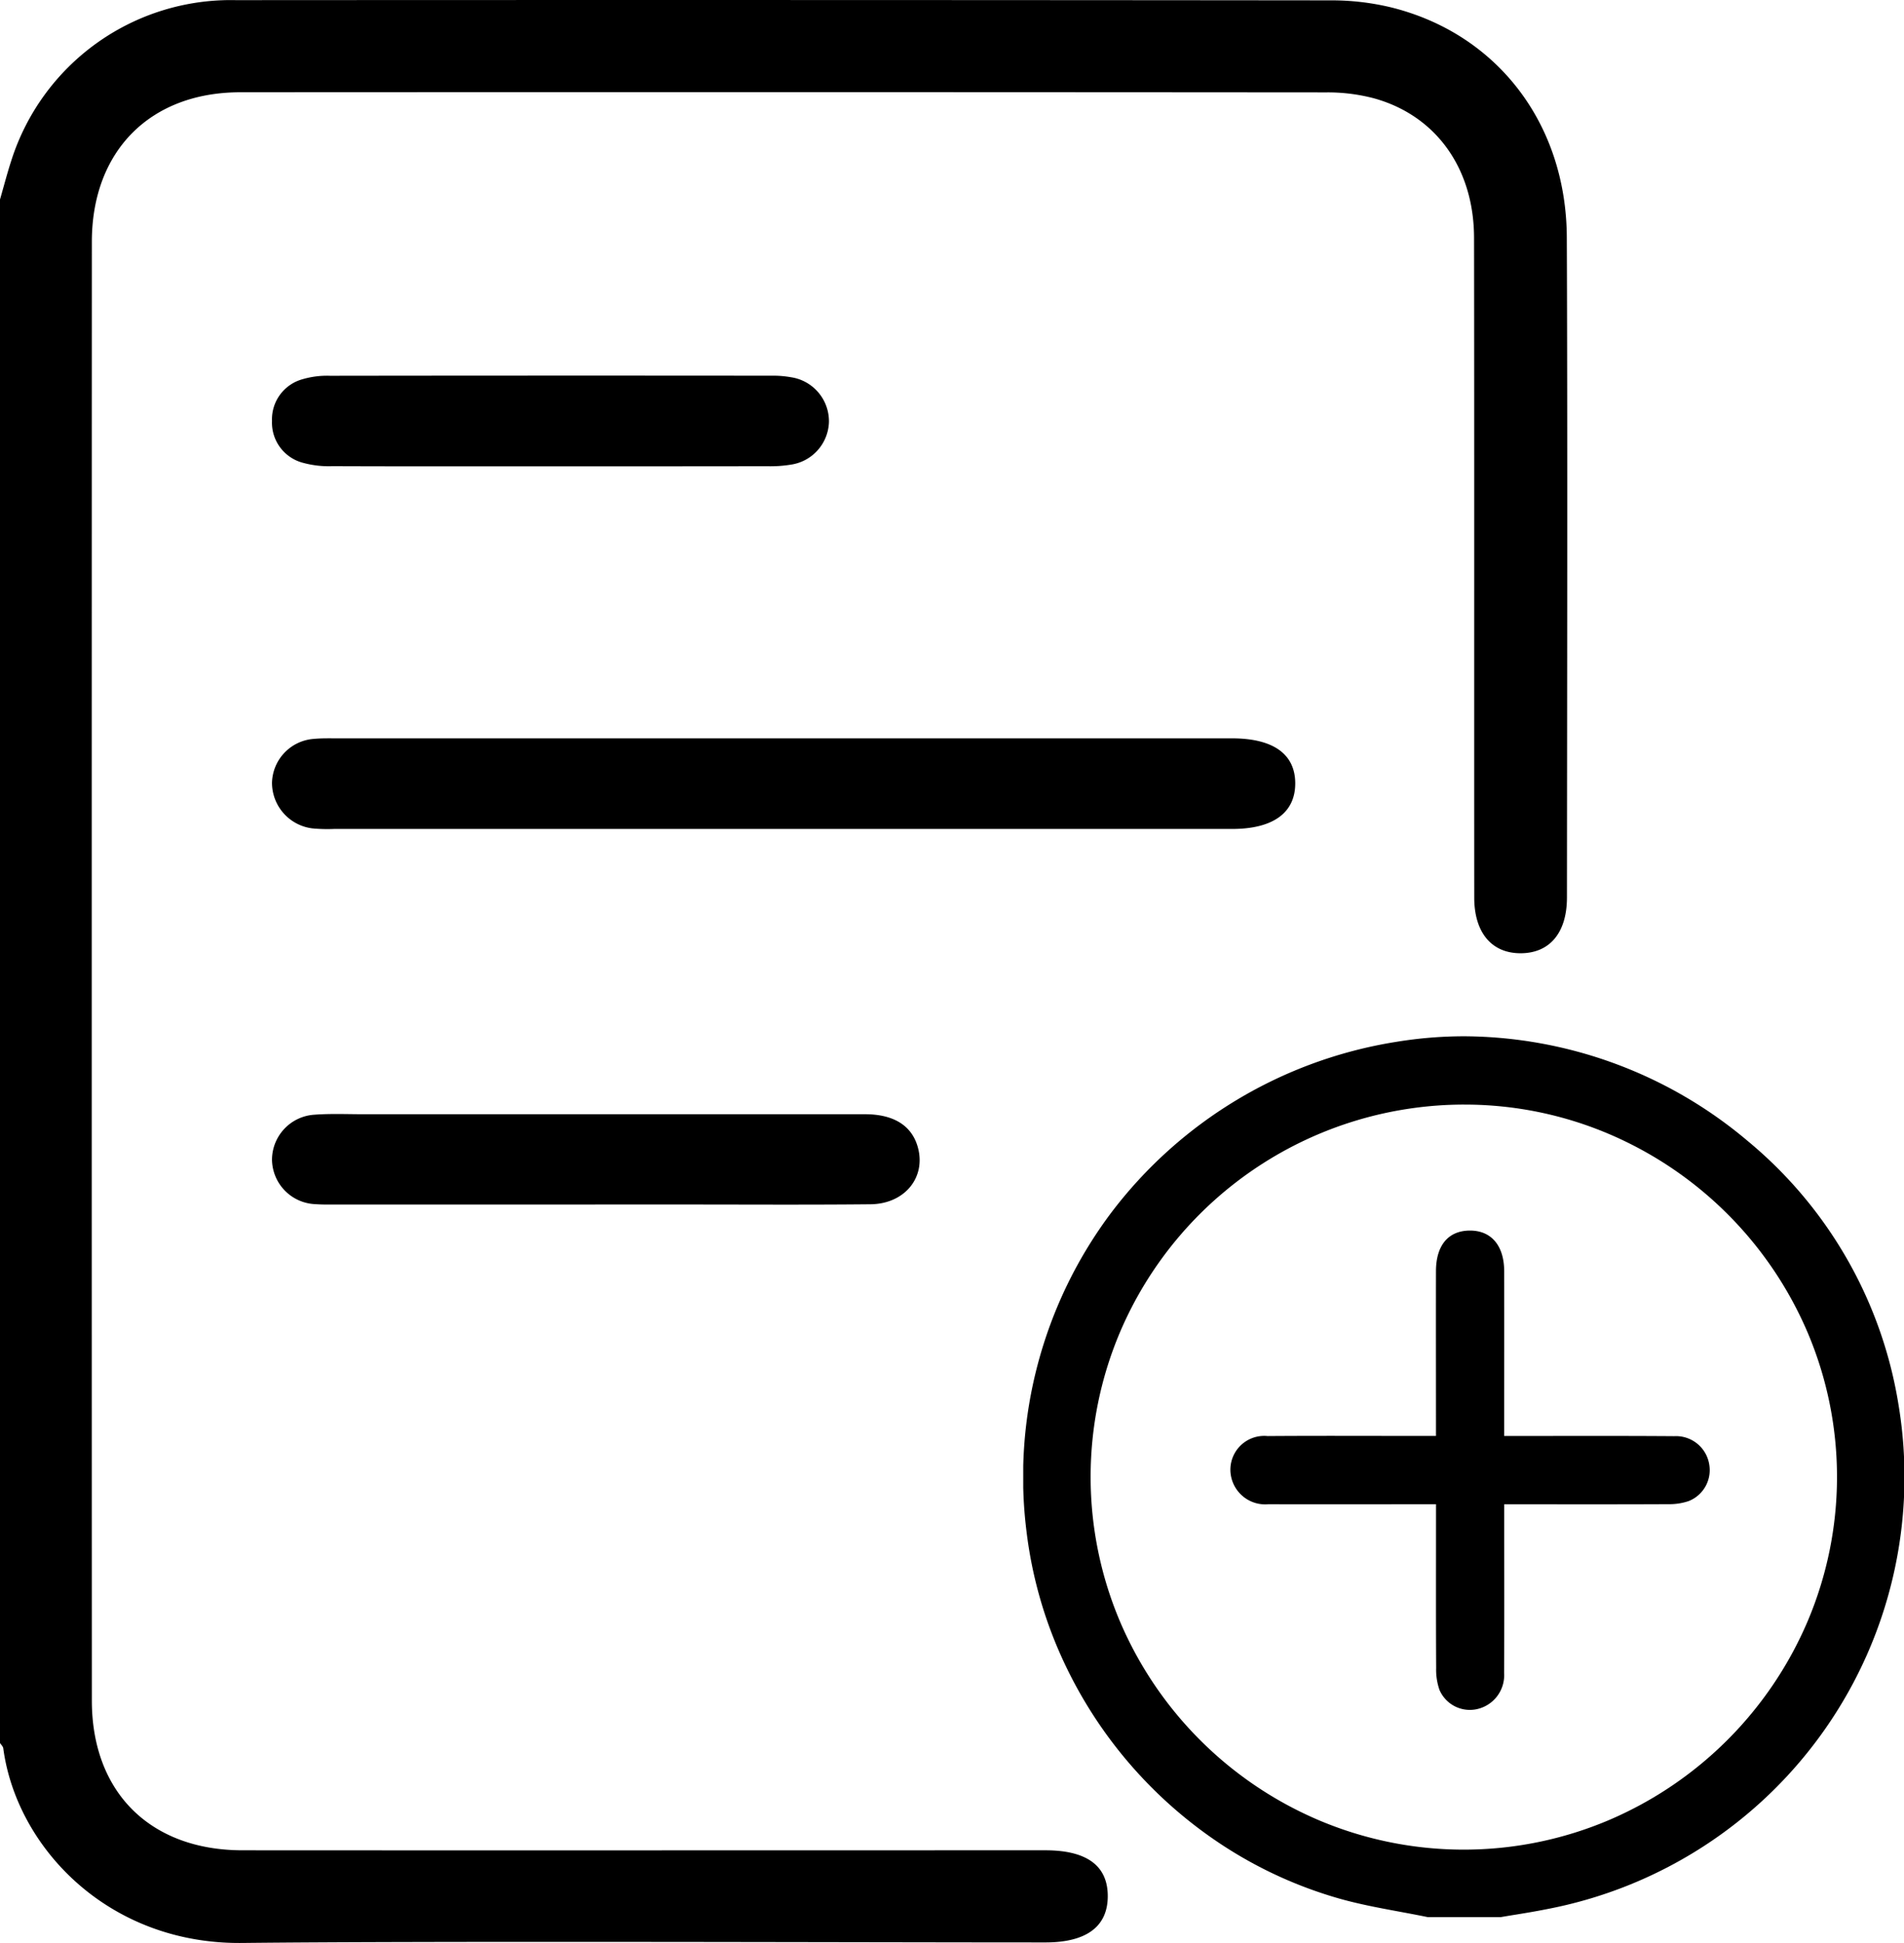 <svg id="Group_15" data-name="Group 15" xmlns="http://www.w3.org/2000/svg" xmlns:xlink="http://www.w3.org/1999/xlink" width="147" height="150" viewBox="0 0 147 150">
  <defs>
    <clipPath id="clip-path">
      <path id="Clip_2" data-name="Clip 2" d="M0,0H121V150H0Z" fill="none"/>
    </clipPath>
    <clipPath id="clip-path-2">
      <path id="Clip_5" data-name="Clip 5" d="M0,0H68V68H0Z" fill="none"/>
    </clipPath>
  </defs>
  <g id="Group_3" data-name="Group 3">
    <path id="Clip_2-2" data-name="Clip 2" d="M0,0H121V150H0Z" fill="none"/>
    <g id="Group_3-2" data-name="Group 3" clip-path="url(#clip-path)">
      <path id="Fill_1" data-name="Fill 1" d="M0,15.4c.289-1,.551-2.013.872-3A17.781,17.781,0,0,1,18.217.011q42.265-.026,84.531.016a19.635,19.635,0,0,1,4.613.533c8.207,2.012,13.568,8.967,13.606,17.774.061,14,.022,36.943.011,50.942,0,2.739-1.334,4.308-3.569,4.315s-3.586-1.583-3.589-4.294c-.012-14,.009-36.943-.015-50.943-.009-5.37-2.956-9.461-7.765-10.774a13.941,13.941,0,0,0-3.62-.447Q60.486,7.1,18.554,7.123c-6.963,0-11.46,4.537-11.462,11.545q-.017,56.307,0,112.613c0,7.08,4.51,11.554,11.619,11.561,14.728.013,47.274,0,62,0,3.2,0,4.815,1.193,4.815,3.539s-1.646,3.573-4.807,3.573c-14.728,0-47.275-.121-62,.042C8.3,150.113,1.266,142.56.253,134.97c-.019-.145-.166-.273-.253-.409V15.4" transform="translate(0 0)"/>
    </g>
  </g>
  <g id="Group_6" data-name="Group 6" transform="translate(79 80)">
    <path id="Clip_5-2" data-name="Clip 5" d="M0,0H68V68H0Z" fill="none"/>
    <g id="Group_6-2" data-name="Group 6" clip-path="url(#clip-path-2)">
      <path id="Fill_4" data-name="Fill 4" d="M36.872,68H31.226c-.719-.148-1.455-.285-2.166-.417-1.536-.285-3.122-.579-4.642-1.009a32.932,32.932,0,0,1-8.994-4.1,34.174,34.174,0,0,1-12.53-14.7A33.169,33.169,0,0,1,.256,38.256,33.966,33.966,0,0,1,6.808,13.6,34.36,34.36,0,0,1,28.773.435,32.451,32.451,0,0,1,34.06,0a34.174,34.174,0,0,1,21.88,8.09A33.263,33.263,0,0,1,67.573,28.426,33.968,33.968,0,0,1,40.35,67.4c-.791.158-1.6.291-2.381.419l-.01,0c-.356.058-.724.119-1.086.181h0ZM34.045,5.273h0A28.9,28.9,0,0,0,7.471,22.842,28.636,28.636,0,0,0,7.478,45.2,29.054,29.054,0,0,0,22.824,60.521a28.688,28.688,0,0,0,22.37,0A29.108,29.108,0,0,0,60.55,45.185a28.531,28.531,0,0,0,.016-22.3A29.067,29.067,0,0,0,45.273,7.566,28.436,28.436,0,0,0,34.125,5.274h-.081Z"/>
    </g>
  </g>
  <path id="Fill_7" data-name="Fill 7" d="M39.462,6.995q-17.335,0-34.67,0a12.213,12.213,0,0,1-1.68-.044A3.551,3.551,0,0,1,0,3.412,3.483,3.483,0,0,1,3.26.04C3.817-.012,4.381,0,4.941,0Q39.526,0,74.112,0C77.3,0,79,1.213,79,3.478s-1.707,3.517-4.869,3.517H39.462" transform="translate(21 57)"/>
  <path id="Fill_9" data-name="Fill 9" d="M24.956,6.99q-9.954,0-19.909,0c-.557,0-1.117.014-1.672-.028A3.486,3.486,0,0,1,0,3.555,3.494,3.494,0,0,1,3.288.054C4.564-.041,5.852.019,7.134.018q19.324,0,38.648,0c2.2,0,3.581.865,4.059,2.476.7,2.347-.956,4.449-3.637,4.476-4.907.049-9.815.016-14.723.018H24.956" transform="translate(21 86)"/>
  <path id="Fill_11" data-name="Fill 11" d="M21.455,7c-5.6,0-11.192.01-16.788-.011a7.6,7.6,0,0,1-2.313-.271A3.2,3.2,0,0,1,0,3.5,3.208,3.208,0,0,1,2.34.281,6.718,6.718,0,0,1,4.485.011q17.04-.023,34.08-.006a7.776,7.776,0,0,1,1.5.117A3.439,3.439,0,0,1,43,3.572a3.433,3.433,0,0,1-2.921,3.295,9.774,9.774,0,0,1-1.835.126Q29.849,7.005,21.455,7" transform="translate(21 29)"/>
  <path id="Fill_13" data-name="Fill 13" d="M15.866,21.127c-4.446,0-8.7.009-12.948,0A2.687,2.687,0,0,1,.064,19.064a2.61,2.61,0,0,1,2.8-3.2c3.839-.029,7.68-.009,11.52-.01h1.481V14.385c0-3.759-.008-7.518,0-11.277C15.877,1.136,16.816.023,18.445,0c1.673-.024,2.684,1.144,2.687,3.14.007,4.17,0,8.34,0,12.717h1.358c3.923,0,7.846-.014,11.768.015A2.6,2.6,0,0,1,36.97,18.1a2.566,2.566,0,0,1-1.6,2.784,4.638,4.638,0,0,1-1.57.237c-3.716.019-7.432.01-11.149.01H21.135c0,.507,0,.943,0,1.38,0,3.883.013,7.766-.008,11.649a2.68,2.68,0,0,1-2.146,2.795,2.553,2.553,0,0,1-2.842-1.488,4.714,4.714,0,0,1-.26-1.689c-.022-3.718-.011-7.436-.011-11.153V21.127" transform="translate(95 95)"/>
</svg>
